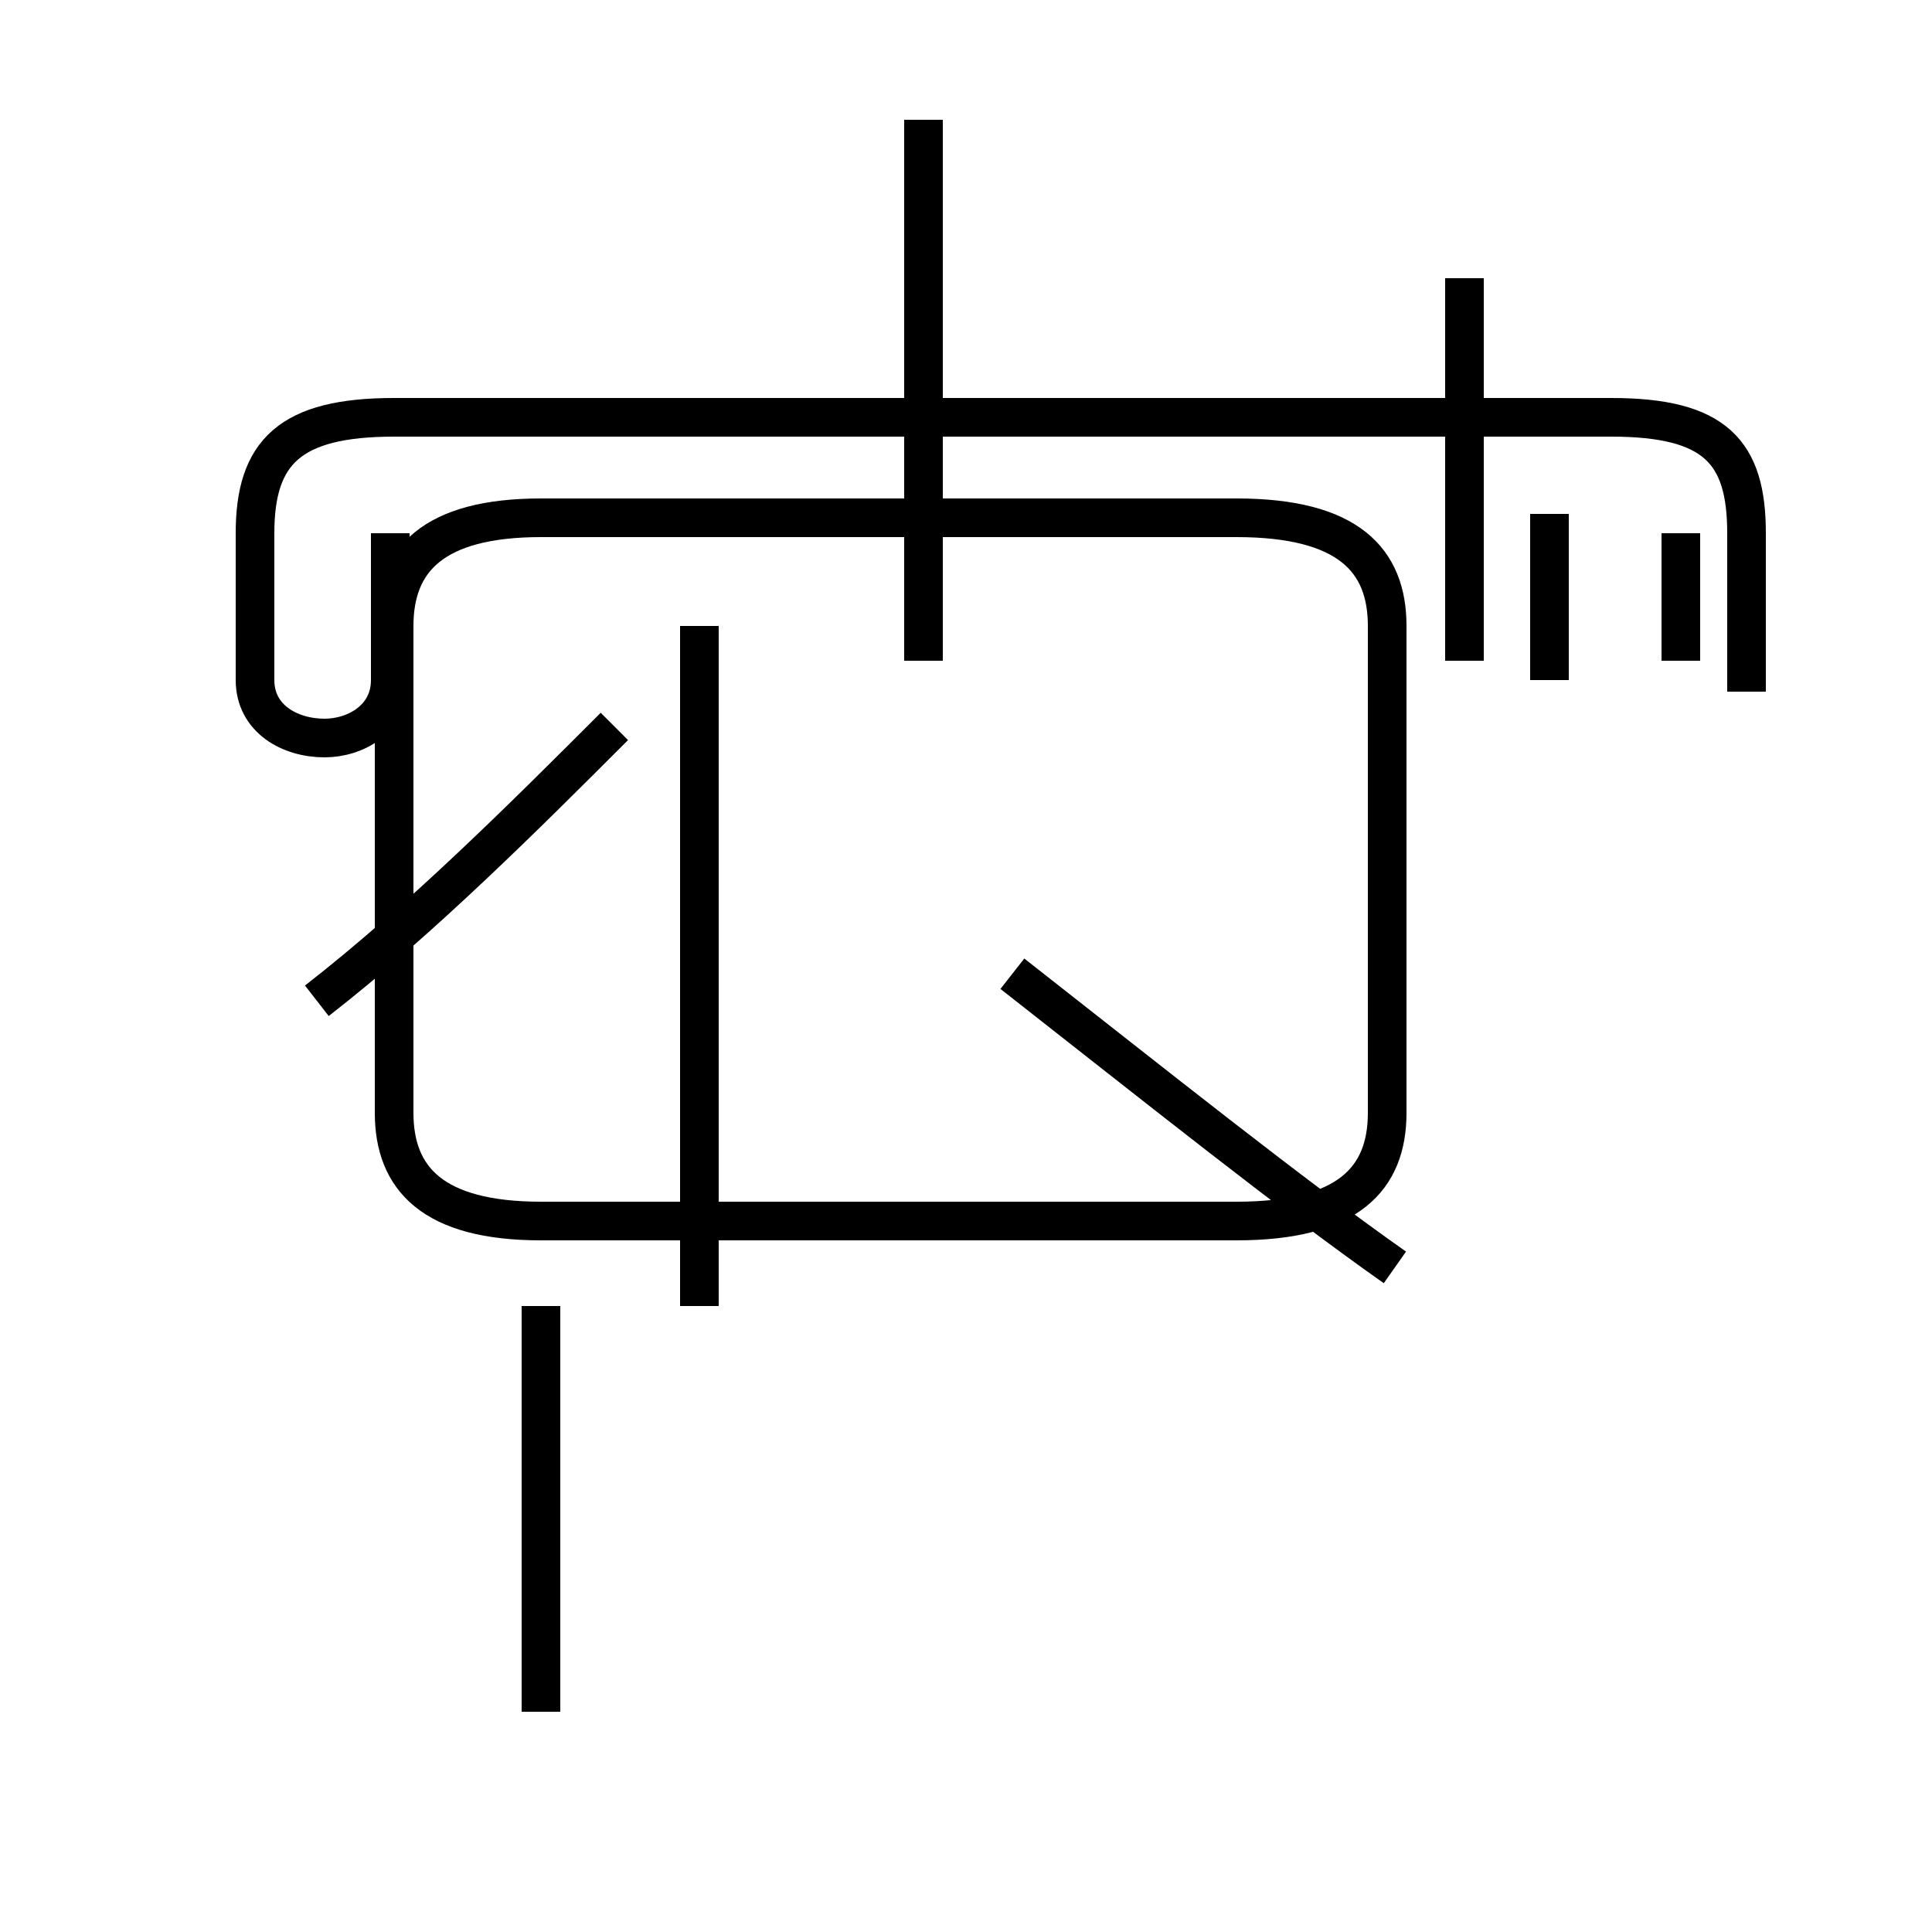 <?xml version='1.0' encoding='utf8'?>
<svg viewBox="0.0 -44.0 50.0 50.0" version="1.1" xmlns="http://www.w3.org/2000/svg">
<rect x="0.0" y="-44.0" width="50.0" height="50.0" fill="#808080" stroke="none"/>
<rect x="-1000" y="-1000" width="2000" height="2000" stroke="white" fill="white"/>
<g style="fill:none; stroke:#000000;  stroke-width:1">
<path d="M 8.2 18.1 C 10.9 20.2 13.6 22.9 15.9 25.2 M 14.0 -0.3 L 14.0 10.2 M 14.0 12.4 L 32.0 12.4 C 34.9 12.4 35.9 13.5 35.9 15.2 L 35.9 27.8 C 35.9 29.5 34.9 30.6 32.0 30.6 L 14.0 30.6 C 11.2 30.6 10.2 29.5 10.2 27.8 L 10.2 15.2 C 10.2 13.5 11.2 12.4 14.0 12.4 Z M 18.1 27.8 L 18.1 10.2 M 23.9 26.9 L 23.9 40.9 M 43.5 30.2 L 43.5 26.9 M 37.9 36.8 L 37.9 26.9 M 40.1 30.7 L 40.1 26.4 M 45.2 26.1 L 45.2 30.2 C 45.2 32.3 44.4 33.2 41.7 33.2 L 10.2 33.2 C 7.5 33.2 6.6 32.3 6.6 30.2 L 6.6 26.4 C 6.6 25.4 7.5 24.9 8.4 24.9 C 9.2 24.9 10.1 25.4 10.1 26.4 L 10.1 30.2 M 36.1 11.2 C 33.4 13.1 29.9 15.9 26.2 18.8 " transform="scale(1, -1)" />
</g>
</svg>